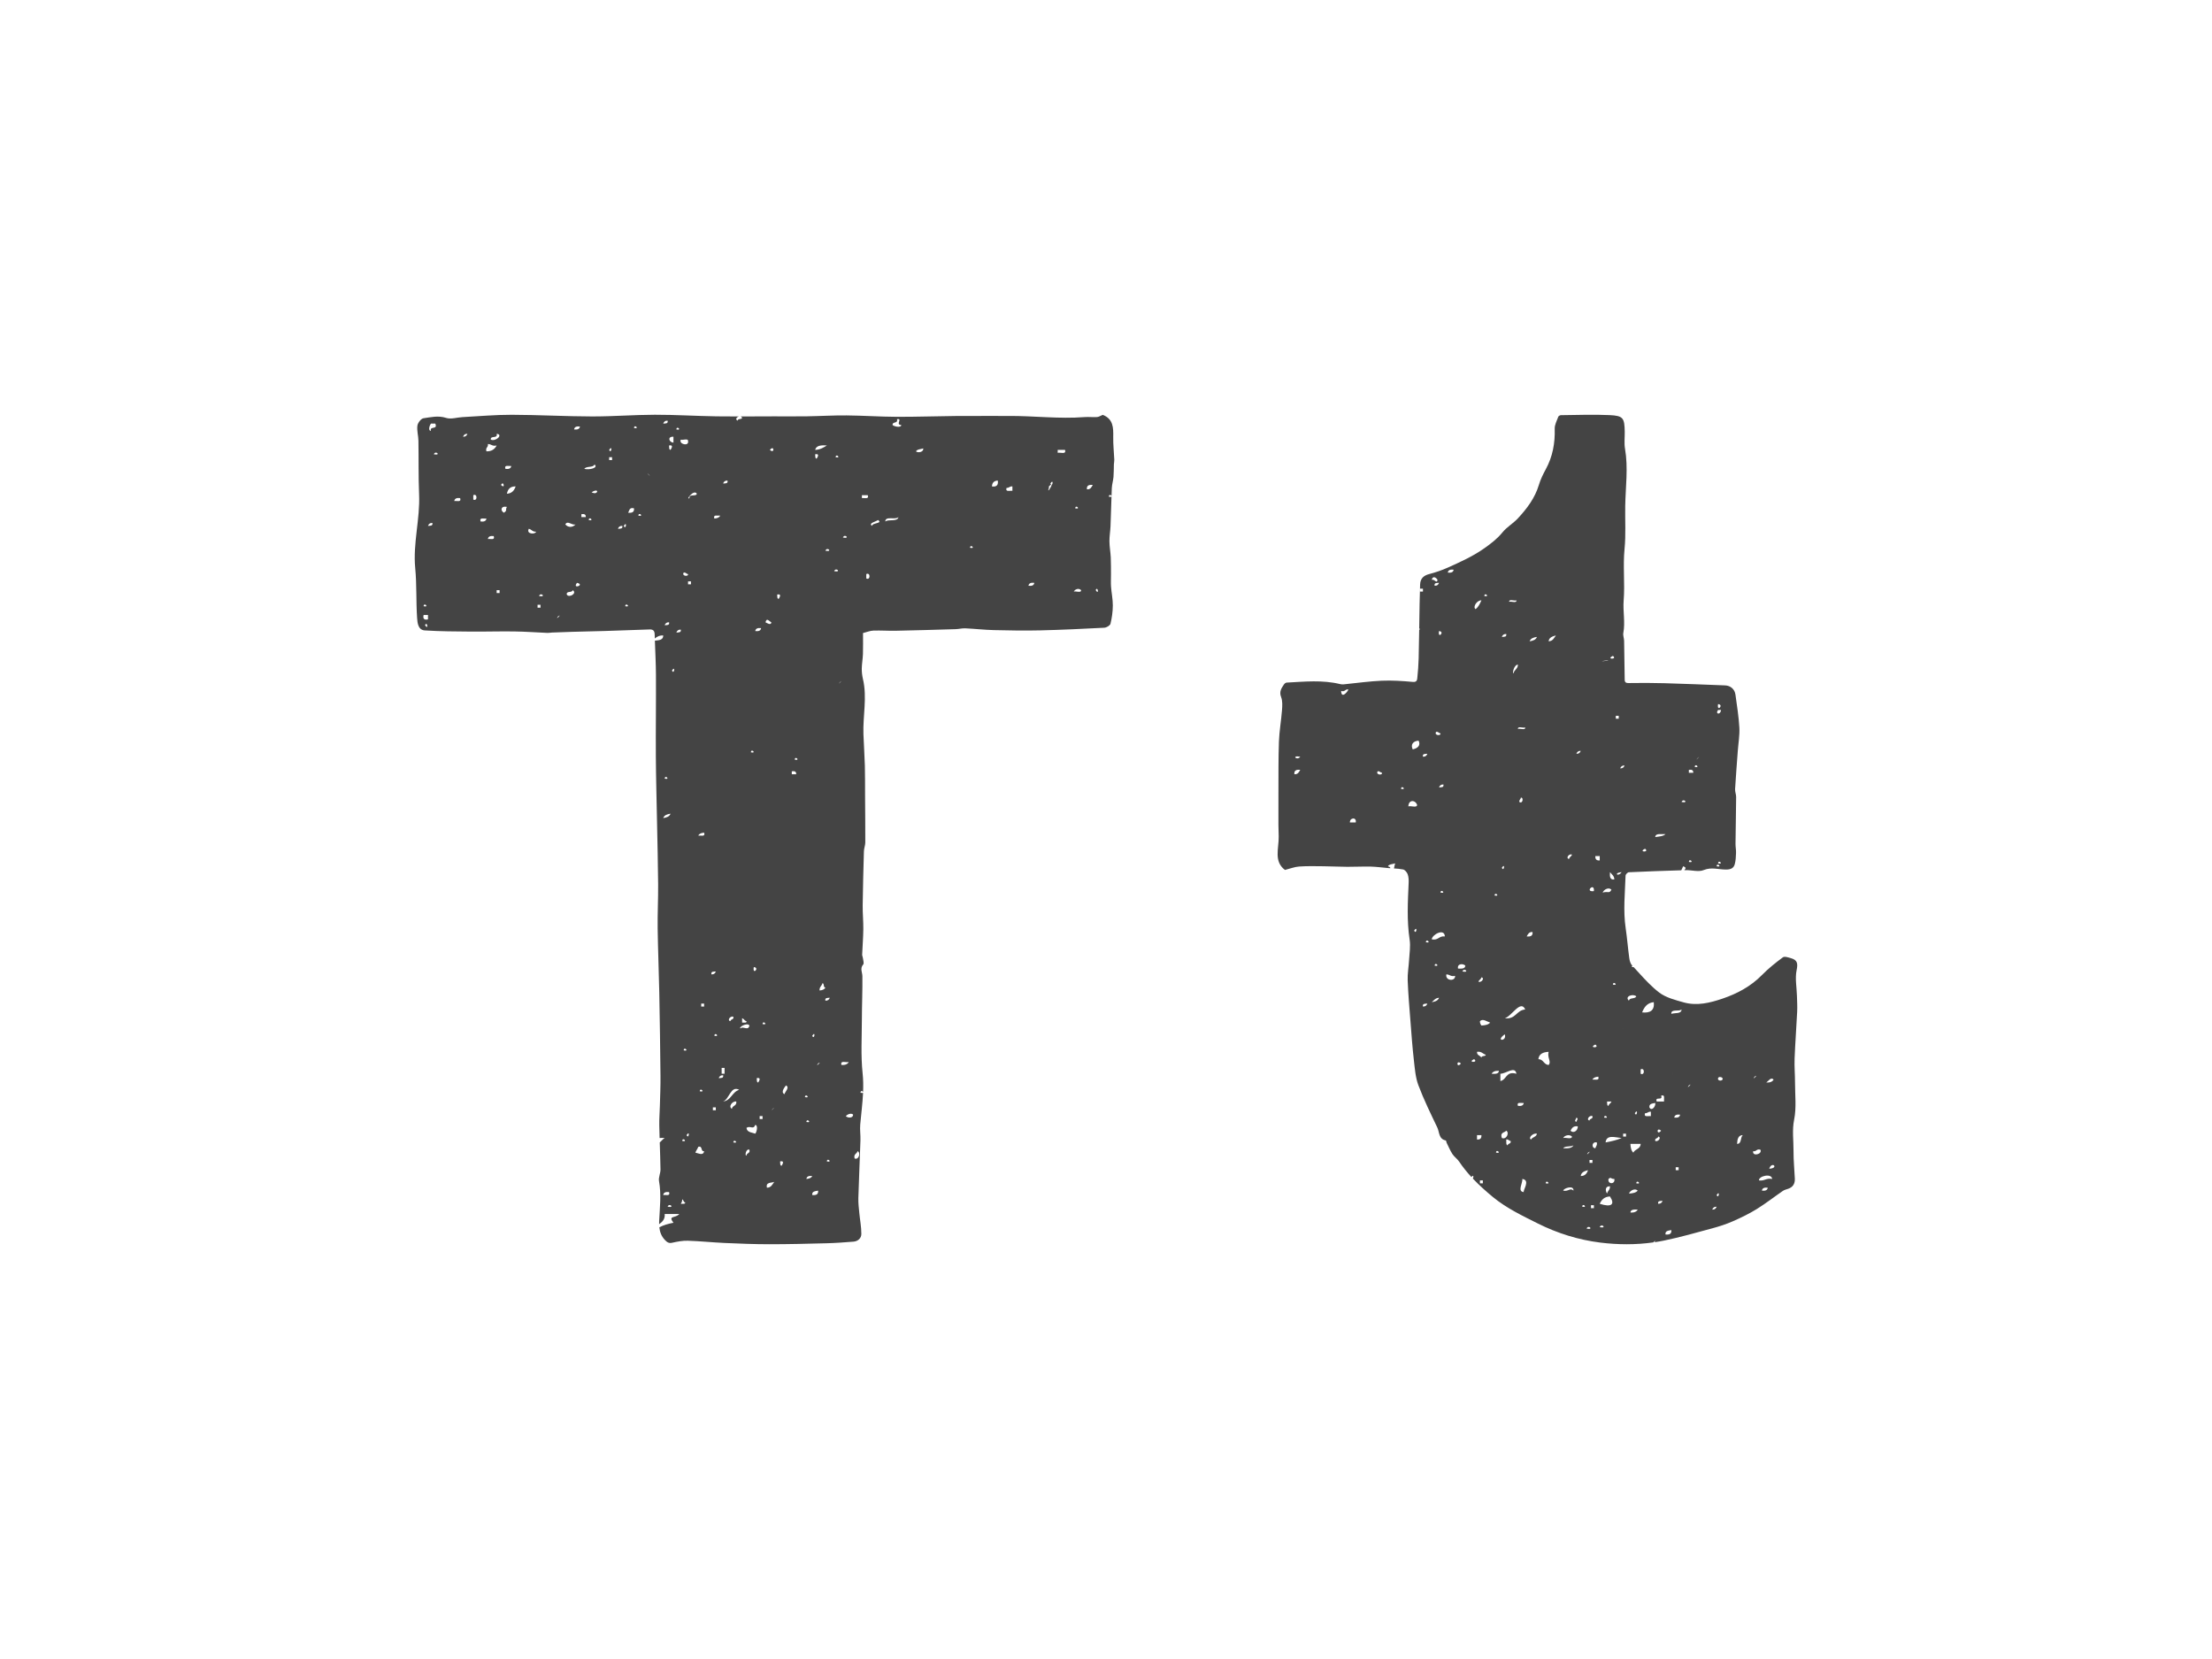 <?xml version="1.0" encoding="utf-8"?>
<!-- Generator: Adobe Illustrator 16.0.0, SVG Export Plug-In . SVG Version: 6.00 Build 0)  -->
<!DOCTYPE svg PUBLIC "-//W3C//DTD SVG 1.1//EN" "http://www.w3.org/Graphics/SVG/1.1/DTD/svg11.dtd">
<svg version="1.1" id="Layer_1" xmlns="http://www.w3.org/2000/svg" xmlns:xlink="http://www.w3.org/1999/xlink" x="0px" y="0px"
	 width="800px" height="600px" viewBox="0 0 800 600" enable-background="new 0 0 800 600" xml:space="preserve">
<path fill-rule="evenodd" clip-rule="evenodd" fill="#444444" d="M398.828,150.038c-0.746,0.3-1.395,0.748-2.068,0.795
	c-1.504,0.104-3.029-0.105-4.532,0.012c-9.174,0.719-18.314-0.468-27.477-0.412c-6.235,0.038-12.472-0.044-18.707,0.011
	c-7.253,0.064-14.507,0.331-21.76,0.303c-6.052-0.024-12.102-0.452-18.155-0.508c-4.714-0.043-9.433,0.253-14.15,0.323
	c-4.032,0.061-8.065,0.015-12.098,0.018c-4.003,0.003-8.006,0.033-12.01,0.041c0.213,0.066,0.4,0.211,0.524,0.461
	c-0.119,0.764-1.579,0.186-1.589,1.055c-1.042-0.449-0.361-1.314,0.435-1.516c-2.682,0.003-5.362-0.003-8.043-0.044
	c-7.459-0.111-14.915-0.589-22.371-0.576c-7.574,0.012-15.149,0.633-22.724,0.614c-9.685-0.023-19.368-0.579-29.053-0.602
	c-5.936-0.013-11.873,0.533-17.808,0.848c-1.979,0.105-4.14,0.848-5.891,0.283c-2.863-0.925-5.53-0.249-8.212,0.131
	c-0.872,0.124-2.043,1.664-2.181,2.678c-0.237,1.755,0.341,3.603,0.372,5.414c0.112,6.489-0.035,12.988,0.242,19.471
	c0.382,8.929-2.264,17.654-1.401,26.634c0.575,5.978,0.27,12.036,0.682,18.036c0.117,1.695,0.322,4.331,2.756,4.491
	c5.533,0.363,11.092,0.378,16.643,0.426c5.242,0.045,10.487-0.128,15.729-0.053c4.013,0.056,8.021,0.357,12.031,0.528
	c0.542,0.022,1.092-0.107,1.639-0.129c2.453-0.096,4.906-0.192,7.359-0.262c3.867-0.108,7.737-0.178,11.604-0.297
	c5.437-0.166,10.874-0.348,16.309-0.558c1.33-0.052,1.821,0.496,1.852,1.814c0.012,0.485,0.031,0.971,0.047,1.457
	c0.756-0.626,1.609-1.156,3.038-1.111c0.058,1.694-1.542,1.729-3.014,1.892c0.141,4.099,0.362,8.196,0.386,12.296
	c0.055,9.856-0.095,19.714-0.036,29.571c0.047,7.857,0.276,15.714,0.425,23.57c0.144,7.594,0.349,15.187,0.405,22.78
	c0.039,5.247-0.243,10.497-0.176,15.743c0.103,7.769,0.437,15.536,0.586,23.305c0.195,10.096,0.34,20.191,0.438,30.289
	c0.035,3.54-0.126,7.082-0.219,10.623c-0.062,2.379-0.263,4.758-0.22,7.134c0.027,1.522,0.07,3.045,0.117,4.567
	c0.537-0.075,1.174-0.051,1.836-0.001c-0.714,0.411-1.144,1.105-1.784,1.589c0.106,3.256,0.223,6.512,0.271,9.768
	c0.02,1.409-0.772,2.894-0.534,4.226c0.867,4.831,0.29,9.622,0.052,14.435c-0.02,0.387-0.022,0.77-0.016,1.149
	c1.197-0.834,2.212-1.889,2.012-3.687c1.759,0,3.523,0,5.281,0c-1.389,1.648-4.198,0.417-2.11,3.171
	c-1.897,0.35-3.62,0.874-5.11,1.63c0.181,1.67,0.733,3.239,2.033,4.603c0.777,0.815,1.397,1.271,2.632,0.99
	c1.851-0.419,3.78-0.783,5.662-0.725c4.412,0.135,8.812,0.611,13.223,0.808c5.387,0.239,10.778,0.456,16.168,0.46
	c6.943,0.004,13.888-0.172,20.829-0.355c3.23-0.084,6.459-0.326,9.682-0.582c1.645-0.131,2.83-1.274,2.837-2.773
	c0.012-2.5-0.493-4.999-0.728-7.504c-0.172-1.824-0.406-3.659-0.354-5.483c0.2-6.968,0.53-13.933,0.756-20.901
	c0.062-1.897-0.249-3.817-0.081-5.699c0.343-3.847,0.854-7.654,1.027-11.505c-0.111,0.1-0.393,0.136-0.939,0.011
	c0.06-0.896,0.752-0.618,0.947-0.299c0.09-2.226,0.068-4.467-0.172-6.738c-0.68-6.425-0.281-12.968-0.266-19.459
	c0.013-5.215,0.247-10.43,0.188-15.644c-0.016-1.437-0.954-2.793,0.29-4.25c0.379-0.444-0.033-1.583-0.122-2.398
	c-0.043-0.396-0.269-0.786-0.252-1.172c0.126-3.058,0.383-6.112,0.418-9.17c0.033-2.871-0.263-5.746-0.227-8.619
	c0.08-6.537,0.255-13.073,0.445-19.608c0.031-1.061,0.493-2.111,0.497-3.167c0.019-5.651-0.045-11.304-0.08-16.955
	c-0.021-3.597,0.023-7.194-0.075-10.788c-0.104-3.789-0.38-7.574-0.515-11.363c-0.237-6.646,1.389-13.305-0.17-19.949
	c-0.292-1.245-0.453-2.555-0.433-3.832c0.029-1.769,0.371-3.531,0.426-5.303c0.079-2.543,0.021-5.09,0.021-7.543
	c1.389-0.346,2.553-0.846,3.734-0.887c2.703-0.096,5.414,0.11,8.119,0.056c7.229-0.148,14.458-0.36,21.685-0.575
	c1.146-0.034,2.292-0.353,3.426-0.301c3.466,0.16,6.922,0.557,10.387,0.64c5.582,0.136,11.173,0.229,16.754,0.098
	c7.722-0.182,15.442-0.546,23.156-0.955c0.801-0.043,2.082-0.794,2.239-1.438c0.521-2.141,0.834-4.381,0.845-6.585
	c0.011-2.283-0.477-4.562-0.645-6.853c-0.103-1.423-0.007-2.859-0.016-4.289c-0.015-2.099,0.019-4.2-0.082-6.295
	c-0.095-1.938-0.463-3.865-0.481-5.801c-0.019-1.834,0.322-3.668,0.395-5.508c0.142-3.564,0.233-7.13,0.358-10.693
	c-0.076,0.131-0.348,0.199-0.971,0.058c0.064-0.956,0.844-0.58,0.978-0.238c0.034-0.957,0.059-1.916,0.102-2.873
	c0.061-1.347,0.492-2.674,0.609-4.022c0.131-1.521,0.089-3.057,0.144-4.585c0.02-0.536,0.171-1.074,0.147-1.606
	c-0.12-2.762-0.438-5.525-0.385-8.281C402.684,154.665,402.623,151.519,398.828,150.038z M155.847,153.197c0.53,0,1.056,0,1.586,0
	c0.987,2.397-2.101,0.718-1.586,2.64C154.609,155.703,155.54,153.518,155.847,153.197z M153.207,219.248
	C153.309,217.666,155.4,219.749,153.207,219.248L153.207,219.248z M153.73,226.115C154.504,224.365,155.044,228.177,153.73,226.115
	L153.73,226.115z M154.789,224.004c-1.373,0.313-1.901-0.214-1.582-1.583c0.523,0,1.055,0,1.582,0
	C154.789,222.943,154.789,223.477,154.789,224.004z M154.789,190.187c0.232-0.652,0.676-1.088,1.588-1.062
	C156.623,190.256,155.619,190.136,154.789,190.187z M156.902,164.295C157.527,162.688,159.707,164.864,156.902,164.295
	L156.902,164.295z M164.3,181.201c0.126-0.928,0.907-1.206,2.116-1.058C166.944,181.737,165.24,181.08,164.3,181.201z
	 M167.472,157.953c0.231-0.649,0.677-1.085,1.584-1.056C168.824,157.544,168.379,157.979,167.472,157.953z M184.909,168.522
	c-0.127,0.927-0.909,1.205-2.112,1.056C182.264,167.986,183.969,168.642,184.909,168.522z M179.625,156.897
	c2.462,0.203-0.227,2.901-2.109,2.11C177.25,157.341,180.135,158.813,179.625,156.897z M171.172,180.671c0-0.527,0-1.05,0-1.582
	C172.708,178.31,172.708,181.456,171.172,180.671z M173.812,188.604c-0.528-1.594,1.175-0.939,2.116-1.061
	C175.801,188.474,175.018,188.746,173.812,188.604z M176.455,194.937c0.124-0.922,0.906-1.2,2.109-1.051
	C179.098,195.474,177.395,194.816,176.455,194.937z M175.928,163.233c-0.438-1.489,0.744-1.369,0.527-2.638
	c1.246-0.015,1.555,0.907,3.17,0.524C178.955,162.388,177.898,163.276,175.928,163.233z M180.681,214.492c-0.351,0-0.704,0-1.056,0
	c0-0.354,0-0.707,0-1.055c0.352,0,0.705,0,1.056,0C180.681,213.785,180.681,214.138,180.681,214.492z M181.209,175.39
	C182.098,173.522,182.863,177.115,181.209,175.39L181.209,175.39z M182.264,185.431c-1.359-0.686-1.222-2.565,1.061-2.114
	C182.639,184.557,183.594,184.496,182.264,185.431z M183.324,178.561c0.33-1.611,1.173-2.698,3.171-2.643
	C185.982,177.348,185.167,178.468,183.324,178.561z M191.251,191.241c1.001,0.228,1.324,1.141,2.64,1.055
	C193.649,193.336,190.187,193.248,191.251,191.241z M195.479,219.776c-0.356,0-0.707,0-1.061,0c0-0.352,0-0.707,0-1.056
	c0.354,0,0.704,0,1.061,0C195.479,219.069,195.479,219.425,195.479,219.776z M194.945,215.55
	C195.571,213.943,197.751,216.12,194.945,215.55L194.945,215.55z M215.026,167.989c1.478,1.177-1.778,2.065-3.694,1.589
	C211.975,168.467,214.508,169.235,215.026,167.989z M209.743,154.254c-0.13,0.931-0.907,1.203-2.11,1.059
	C207.758,154.379,208.54,154.109,209.743,154.254z M201.816,222.943C203.586,221.665,200.539,224.717,201.816,222.943
	L201.816,222.943z M204.984,215.022c-0.223-1.464,1.973-0.496,2.115-1.585C208.934,214.513,205.775,216.405,204.984,215.022z
	 M204.46,189.658c0.797-1.597,2.321,0.44,3.694,0C207.082,190.857,205.391,190.826,204.46,189.658z M208.683,210.791
	C211.78,211.498,206.775,213.286,208.683,210.791L208.683,210.791z M209.743,188.604c-0.81,0.324,1.158-0.47,1.533-0.615
	C211.129,188.047,210.68,188.229,209.743,188.604z M210.271,187.015c0-0.351,0-0.703,0-1.061c1.062-0.176,1.655,0.116,1.585,1.061
	C211.332,187.015,210.799,187.015,210.271,187.015z M212.914,182.26c0.076-0.038,0.12-0.061,0.178-0.089
	c-0.39,0.195-0.997,0.499-1.065,0.528C212.072,182.677,212.316,182.556,212.914,182.26z M212.914,188.07
	C213.023,186.491,215.109,188.58,212.914,188.07L212.914,188.07z M213.966,178.033C216.979,176.13,216.291,179.37,213.966,178.033
	L213.966,178.033z M220.312,162.706C221.629,160.647,221.083,164.458,220.312,162.706L220.312,162.706z M221.369,166.407
	c-0.355,0-0.703,0-1.057,0c0-0.352,0-0.703,0-1.056c0.354,0,0.701,0,1.057,0C221.369,165.704,221.369,166.056,221.369,166.407z
	 M223.485,191.241c0.224-0.647,0.673-1.082,1.579-1.055C225.314,191.316,224.309,191.19,223.485,191.241z M225.598,190.187
	C226.912,188.125,226.361,191.941,225.598,190.187L225.598,190.187z M226.119,219.248
	C226.225,217.666,228.32,219.749,226.119,219.248L226.119,219.248z M227.18,185.431c0.459-0.777,0.422-2.047,2.117-1.587
	C229.453,185.232,228.561,185.578,227.18,185.431z M229.297,154.785C229.398,153.197,231.49,155.29,229.297,154.785L229.297,154.785
	z M230.879,186.487C230.986,184.902,233.073,186.991,230.879,186.487L230.879,186.487z M231.936,181.731
	c-0.166,0.397-0.26,0.606-0.293,0.682c0.088-0.2,0.529-1.237,0.612-1.431C232.227,181.062,232.131,181.277,231.936,181.731z
	 M234.58,171.689C233.134,170.082,236.186,173.134,234.58,171.689L234.58,171.689z M279.49,401.018
	C281.098,399.577,278.051,402.625,279.49,401.018L279.49,401.018z M278.439,162.706
	C280.042,160.753,280.219,164.313,278.439,162.706L278.439,162.706z M275.268,227.171c-0.129,0.931-0.912,1.209-2.116,1.061
	C273.275,227.301,274.064,227.027,275.268,227.171z M272.623,349.759C274.91,349.982,272.063,352.83,272.623,349.759
	L272.623,349.759z M271.568,272.087C271.676,270.504,273.764,272.591,271.568,272.087L271.568,272.087z M268.396,368.257
	c0.691,0.186,0.831,0.931,1.585,1.061c0.098,0.443-0.205,0.495-0.527,0.522c-0.354,0-0.705,0-1.058,0
	C268.396,369.317,268.396,368.784,268.396,368.257z M267.18,364.932c-0.061,0.111-0.145,0.265-0.254,0.473
	C267.004,365.252,267.104,365.071,267.18,364.932z M266.807,365.613c0.021-0.028,0.034-0.057,0.049-0.084
	c-0.033,0.065-0.061,0.116-0.084,0.153C266.786,365.664,266.795,365.646,266.807,365.613z M265.225,367.729
	c0.292,1.171-1.01,0.748-1.055,1.588C262.854,369.1,264.137,367.263,265.225,367.729z M263.114,173.805
	c0.246,1.131-0.76,1.006-1.588,1.058C261.758,174.214,262.201,173.777,263.114,173.805z M260.998,386.225c0.355,0,0.704,0,1.056,0
	c0,0.699,0,1.403,0,2.112c-0.352,0-0.7,0-1.056,0C260.998,387.628,260.998,386.924,260.998,386.225z M260.471,186.487
	c-0.354,0.707-1.13,0.98-2.115,1.056C257.822,185.954,259.535,186.606,260.471,186.487z M252.016,178.561
	c-0.223,1.186-2.898-0.078-2.644,1.583C247.812,181.056,250.956,176.782,252.016,178.561z M246.205,159.008
	c0.768,0.292,2.731-0.615,2.639,0.533C249.238,161.55,245.427,160.679,246.205,159.008z M247.261,207.09
	c0.851-0.143,0.906,0.501,1.583,0.533C249.059,208.646,246.441,208.393,247.261,207.09z M246.732,412.64
	C246.839,411.062,248.928,413.149,246.732,412.64L246.732,412.64z M244.616,155.312C244.729,153.73,246.812,155.813,244.616,155.312
	L244.616,155.312z M243.562,157.953c0,0.703,0,1.411,0,2.115C241.967,160.042,241.252,157.805,243.562,157.953z M240.391,226.115
	c0.23-0.648,0.676-1.083,1.582-1.061C242.223,226.186,241.223,226.063,240.391,226.115z M240.391,281.603
	C240.497,280.018,242.584,282.105,240.391,281.603L240.391,281.603z M241.449,152.136c0.246,1.131-0.754,1.01-1.588,1.062
	C240.094,152.545,240.537,152.113,241.449,152.136z M239.861,295.865c0.366-1.046,1.412-1.406,2.645-1.582
	C242.141,295.32,241.094,295.69,239.861,295.865z M239.861,432.192c0.129-0.931,0.912-1.203,2.111-1.058
	C242.51,432.725,240.797,432.077,239.861,432.192z M241.449,436.42C242.074,434.812,244.25,436.994,241.449,436.42L241.449,436.42z
	 M242.506,162.706c-0.62-0.082-0.449-0.962-0.533-1.586C243.732,160.758,242.828,162.216,242.506,162.706z M243.033,242.497
	C244.348,240.436,243.802,244.246,243.033,242.497L243.033,242.497z M244.616,228.759c0.231-0.648,0.677-1.089,1.589-1.055
	C246.445,228.828,245.445,228.707,244.616,228.759z M247.261,435.363c-0.358,0-0.709,0-1.056,0c0.277-0.427,0.552-0.856,0.527-1.588
	c0.57,0.135,0.357,1.055,1.057,1.061C247.882,435.285,247.584,435.331,247.261,435.363z M247.261,379.878
	C247.363,378.299,249.455,380.386,247.261,379.878L247.261,379.878z M248.32,410.528
	C249.631,408.469,249.085,412.279,248.32,410.528L248.32,410.528z M249.9,211.321c-0.349,0-0.703,0-1.057,0c0-0.351,0-0.703,0-1.058
	c0.354,0,0.708,0,1.057,0C249.9,210.618,249.9,210.971,249.9,211.321z M251.488,416.866c0.273-0.776,0.782-1.328,1.057-2.109
	c1.697-0.464,0.727,1.739,2.109,1.588C254.354,418.084,252.663,417.099,251.488,416.866z M253.072,394.676
	C253.178,393.091,255.266,395.186,253.072,394.676L253.072,394.676z M254.654,364.028c-0.347,0-0.703,0-1.049,0
	c0-0.352,0-0.703,0-1.059c0.346,0,0.702,0,1.049,0C254.654,363.325,254.654,363.677,254.654,364.028z M252.545,302.204
	c0.346-0.708,1.124-0.981,2.109-1.055C255.188,302.742,253.484,302.09,252.545,302.204z M258.887,351.347
	c-0.232,0.649-0.676,1.084-1.583,1.056C257.053,351.274,258.053,351.398,258.887,351.347z M258.887,401.545c-0.352,0-0.71,0-1.062,0
	c0-0.351,0-0.707,0-1.055c0.352,0,0.71,0,1.062,0C258.887,400.838,258.887,401.194,258.887,401.545z M258.355,374.599
	C258.461,373.011,260.547,375.104,258.355,374.599L258.355,374.599z M259.938,389.92c0.236-0.648,0.676-1.083,1.589-1.055
	C261.775,389.995,260.775,389.874,259.938,389.92z M265.225,413.172C265.331,411.589,267.419,413.671,265.225,413.172
	L265.225,413.172z M264.697,401.018c-1.412-0.772,0.218-2.898,1.588-2.644C266.531,400.035,264.859,399.771,264.697,401.018z
	 M261.526,398.374c2.286-0.837,2.73-5.893,5.813-4.223C264.743,394.896,264.479,397.98,261.526,398.374z M267.868,371.955
	c-1.001-0.352,2.422-2.318,3.167-1.061C270.666,373.011,268.56,370.928,267.868,371.955z M269.98,417.924
	c-0.69,0.264-0.232-2.616,1.055-2.112C271.424,417.256,269.989,416.876,269.98,417.924z M273.151,410.001
	c-1.296-0.464-3.052-0.478-3.171-2.116c1.435-0.889,2.472,0.839,3.171-1.057C274.328,407.051,273.568,409.636,273.151,410.001z
	 M274.207,391.508c-0.615-0.087-0.443-0.967-0.528-1.588C275.438,389.559,274.531,391.014,274.207,391.508z M275.79,404.719
	c-0.353,0-0.704,0-1.056,0c0-0.352,0-0.709,0-1.062c0.352,0,0.703,0,1.056,0C275.79,404.01,275.79,404.367,275.79,404.719z
	 M275.79,370.373C275.901,368.79,277.984,370.877,275.79,370.373L275.79,370.373z M278.963,225.055c-0.079,1.32-1.787,0.163-2.111,0
	C277.323,223.29,278.031,224.597,278.963,225.055z M277.379,429.553c-0.514-2.097,1.527-1.644,2.64-2.116
	C279.342,428.344,278.924,429.517,277.379,429.553z M281.607,216.605c-0.623-0.088-0.449-0.964-0.528-1.583
	C282.832,214.656,281.932,216.114,281.607,216.605z M282.662,421.626c-0.617-0.088-0.445-0.968-0.527-1.589
	C283.893,419.677,282.986,421.131,282.662,421.626z M283.723,395.73c-1.538-0.736,0.148-2.607,0.527-3.167
	C285.751,393.269,283.842,394.911,283.723,395.73z M304.853,194.414C305.482,192.808,307.658,194.982,304.853,194.414
	L304.853,194.414z M298.516,199.169C299.141,197.562,301.32,199.741,298.516,199.169L298.516,199.169z M299.043,161.12
	c-1.218,0.722-2.357,1.522-4.229,1.586C295.176,161.133,296.922,160.938,299.043,161.12z M295.342,165.88
	c-0.615-0.088-0.443-0.964-0.527-1.585C296.576,163.931,295.666,165.389,295.342,165.88z M293.754,374.599
	C295.069,372.534,294.533,376.351,293.754,374.599L293.754,374.599z M291.644,405.773
	C291.75,404.188,293.838,406.277,291.644,405.773L291.644,405.773z M286.36,280.014c0-0.352,0-0.705,0-1.057
	c1.061-0.18,1.654,0.107,1.585,1.057C287.421,280.014,286.888,280.014,286.36,280.014z M287.421,274.729
	C287.523,273.147,289.615,275.234,287.421,274.729L287.421,274.729z M289.403,355.949
	C289.38,356.116,289.38,356.085,289.403,355.949L289.403,355.949z M289.403,355.945c0.013-0.087,0.031-0.227,0.061-0.431
	C289.44,355.686,289.422,355.844,289.403,355.945z M289.533,355.047c-0.006,0.023-0.011,0.041-0.011,0.069
	c0.021-0.129,0.038-0.258,0.052-0.355C289.561,354.833,289.546,354.928,289.533,355.047z M291.116,396.792
	C291.223,395.207,293.311,397.296,291.116,396.792L291.116,396.792z M291.644,426.382c0.13-0.931,0.913-1.203,2.11-1.056
	C293.412,426.03,292.629,426.307,291.644,426.382z M293.754,432.192c-0.154-1.394,1.106-1.36,2.115-1.585
	C296.033,431.998,295.139,432.341,293.754,432.192z M295.869,384.638C297.643,383.359,294.594,386.405,295.869,384.638
	L295.869,384.638z M296.402,358.219c-0.082-1.314,0.826-1.633,1.056-2.644c0.765,0.119,0.185,1.578,1.058,1.587
	C298.168,357.867,297.385,358.145,296.402,358.219z M299.043,420.037C299.149,418.461,301.238,420.544,299.043,420.037
	L299.043,420.037z M298.516,361.913c-0.25-1.125,0.753-1.005,1.582-1.056C299.865,361.511,299.422,361.945,298.516,361.913z
	 M302.742,159.541C298.625,158.762,303.992,159.777,302.742,159.541L302.742,159.541z M301.686,197.053
	c0.19-0.448,0.287-0.671,0.319-0.746c-0.082,0.194-0.527,1.229-0.609,1.428C301.422,197.659,301.515,197.45,301.686,197.053z
	 M301.686,206.568C302.312,204.956,304.491,207.138,301.686,206.568L301.686,206.568z M302.214,165.352
	C302.316,163.767,304.409,165.855,302.214,165.352L302.214,165.352z M303.797,246.723
	C305.409,245.283,302.357,248.33,303.797,246.723L303.797,246.723z M306.969,384.109c-0.449,0.783-1.328,1.139-2.644,1.056
	C303.784,383.393,305.969,384.345,306.969,384.109z M305.908,403.657c0.648-0.751,2.02-1.199,2.648-0.523
	C308.502,404.477,306.589,404.379,305.908,403.657z M309.081,418.982c-0.449-1.686,0.833-1.635,1.061-2.638
	C311.354,416.757,310.654,419.612,309.081,418.982z M311.725,180.144c0-0.352,0-0.704,0-1.055c0.703,0,1.412,0,2.115,0
	C314.373,180.68,312.66,180.024,311.725,180.144z M313.307,209.206c0-0.527,0-1.056,0-1.583
	C314.85,206.845,314.85,209.985,313.307,209.206z M315.423,190.187c-1.589-0.954,1.538-1.583,2.116-2.116
	C319.466,189.368,315.367,189.02,315.423,190.187z M320.179,188.604c-0.024-2.134,3.778-0.449,4.755-1.589
	C324.614,188.807,321.377,187.686,320.179,188.604z M322.822,153.725c-0.158-1.389,2.051-0.412,1.582-2.11
	c2.219-0.397-0.716,2.019,1.585,2.11C325.771,154.9,323.189,154.137,322.822,153.725z M331.277,163.233
	c0.443-0.782,1.698-0.757,2.638-1.055C333.999,163.722,331.777,163.786,331.277,163.233z M350.824,198.108
	C350.936,196.529,353.02,198.613,350.824,198.108L350.824,198.108z M358.752,175.918c0.063-1.344,0.769-2.047,2.111-2.113
	C361.111,175.46,360.404,176.162,358.752,175.918z M366.15,177.506c-0.936-0.121-2.648,0.527-2.112-1.056
	c0.945,0.064,1.112-0.648,2.112-0.532C366.15,176.45,366.15,176.973,366.15,177.506z M371.961,211.85
	c0.129-0.931,0.91-1.203,2.114-1.059C373.951,211.722,373.168,211.997,371.961,211.85z M380.332,175.333
	c0.045,0.574-1.85,3.445-0.968,1.117c0.036-0.108-0.075-0.46,0-0.532c0.382-0.386,0.634-0.585,0.782-0.649
	c-0.078-0.073-0.166-0.199-0.26-0.406C380.924,173.237,380.805,175.251,380.332,175.333z M382.53,163.767c0-0.351,0-0.708,0-1.061
	c0.882,0,1.764,0,2.644,0C385.716,164.485,383.527,163.531,382.53,163.767z M388.869,183.844
	C388.975,182.26,391.063,184.349,388.869,183.844L388.869,183.844z M388.348,213.962c0.479-0.918,1.846-1.361,2.637-0.524
	C391.072,214.577,389.11,213.68,388.348,213.962z M393.101,176.973c-0.161-1.389,0.733-1.732,2.112-1.583
	C394.755,176.162,394.422,177.065,393.101,176.973z M395.083,194.261C395.064,194.395,395.059,194.428,395.083,194.261
	L395.083,194.261z M395.083,194.257c0.013-0.107,0.036-0.26,0.063-0.431C395.115,194.024,395.096,194.164,395.083,194.257z
	 M395.213,193.358c-0.006,0.023-0.006,0.041-0.015,0.064c0.024-0.13,0.036-0.26,0.056-0.356
	C395.244,193.14,395.23,193.238,395.213,193.358z M396.268,213.438C397.041,211.684,397.584,215.494,396.268,213.438
	L396.268,213.438z"/>
<path fill-rule="evenodd" clip-rule="evenodd" fill="#444444" d="M649.766,350.9c0.496-2.416,0.311-3.674-1.983-4.343
	c-0.97-0.282-2.381-0.769-2.978-0.328c-2.662,1.961-5.27,4.056-7.582,6.411c-4.03,4.105-8.908,6.706-14.232,8.517
	c-4.549,1.546-9.268,2.713-14.061,1.366c-3.078-0.865-6.438-1.715-8.895-3.589c-0.645-0.492-1.264-1.019-1.872-1.559
	c-0.093,0.649-0.354,2.466-0.046,0.311c0.019-0.131,0.034-0.233,0.045-0.312c-2.612-2.319-4.938-5.017-7.329-7.604
	c-0.217-0.007-0.434-0.013-0.644-0.013c0.01-0.214,0.073-0.374,0.158-0.513c-0.021-0.023-0.043-0.047-0.064-0.07
	c-0.604-0.644-0.903-1.717-1.029-2.635c-0.498-3.609-0.775-7.249-1.308-10.853c-0.937-6.346-0.246-12.684-0.036-19.024
	c0.014-0.433,0.746-1.188,1.17-1.206c6.322-0.292,12.647-0.521,18.974-0.708c0.244-0.542,0.584-1.131,0.634-1.447
	c1.299,0.393,0.976,0.863,0.436,1.413c0.157-0.005,0.313-0.011,0.471-0.016c2.203-0.062,4.688,0.747,6.555-0.025
	c2.841-1.174,5.446-0.17,8.121-0.191c1.709-0.013,2.729-0.489,3.131-1.953c0.357-1.301,0.407-2.703,0.457-4.066
	c0.04-1.092-0.197-2.191-0.186-3.286c0.06-5.648,0.181-11.298,0.224-16.946c0.007-0.947-0.435-1.906-0.379-2.843
	c0.273-4.624,0.642-9.243,0.981-13.863c0.205-2.797,0.711-5.606,0.561-8.383c-0.216-3.979-0.875-7.938-1.408-11.896
	c-0.27-1.992-1.772-3.292-3.744-3.366c-7.305-0.277-14.609-0.589-21.916-0.792c-4.347-0.121-8.699-0.13-13.047-0.056
	c-1.479,0.025-1.344-0.855-1.359-1.742c-0.076-4.505-0.113-9.012-0.205-13.516c-0.021-0.957-0.455-1.956-0.284-2.857
	c0.741-3.913-0.193-7.811,0.122-11.768c0.489-6.167-0.305-12.404,0.319-18.65c0.508-5.1,0.157-10.283,0.243-15.428
	c0.116-6.931,1.123-13.853-0.075-20.797c-0.344-1.996-0.063-4.097-0.1-6.151c-0.089-4.968-0.563-5.768-5.479-5.995
	c-5.86-0.273-11.746-0.036-17.619,0.022c-0.328,0.002-0.844,0.304-0.945,0.585c-0.512,1.418-1.327,2.887-1.283,4.316
	c0.158,5.21-0.742,10.099-3.252,14.703c-0.974,1.786-1.885,3.655-2.465,5.595c-1.43,4.772-4.324,8.594-7.617,12.138
	c-1.699,1.828-4,3.127-5.558,5.048c-1.885,2.322-4.091,3.996-6.519,5.718c-4.125,2.923-8.621,4.942-13.146,6.979
	c-2.188,0.984-4.488,1.777-6.812,2.379c-2.049,0.529-3.226,1.604-3.31,3.786c-0.088,2.275-0.143,4.553-0.184,6.83
	c-0.054,3.014-0.097,6.026-0.144,9.04c0.305,0.167,0.221,0.357-0.009,0.571c-0.054,3.418-0.111,6.837-0.191,10.254
	c-0.055,2.348-0.246,4.695-0.479,7.032c-0.084,0.854-0.191,1.625-1.645,1.494c-3.721-0.339-7.482-0.594-11.208-0.431
	c-4.395,0.193-8.77,0.803-13.153,1.247c-0.089,0.446-0.2,1.02-0.234,1.176c0.023-0.108,0.095-0.473,0.234-1.176
	c-0.203,0.021-0.406,0.045-0.609,0.064c-0.408,0.04-0.844,0.023-1.24-0.074c-6.435-1.582-12.935-0.896-19.422-0.555
	c-0.338,0.018-0.755,0.366-0.965,0.677c-0.918,1.362-1.779,2.607-1.026,4.541c0.548,1.404,0.445,3.145,0.325,4.712
	c-0.293,3.829-0.977,7.637-1.114,11.467c-0.224,6.203-0.144,12.418-0.175,18.629c-0.02,3.789-0.02,7.577-0.006,11.366
	c0.004,1.437,0.078,2.874,0.102,4.312c0.071,4.281-1.867,8.955,2.26,12.049c1.885-0.475,3.486-1.12,5.125-1.234
	c2.932-0.204,5.885-0.124,8.827-0.096c2.872,0.027,5.743,0.182,8.616,0.199c2.814,0.018,5.633-0.146,8.445-0.079
	c2.064,0.05,4.123,0.347,6.186,0.521c0.301,0.025,0.603,0.043,0.904,0.062c0.032-0.284-0.133-0.476-0.867-0.694
	c0.443-0.788,1.695-0.765,2.639-1.055c-0.225,0.535-0.293,1.228-0.448,1.833c1.112,0.068,2.221,0.152,3.303,0.371
	c0.659,0.132,1.394,1.021,1.655,1.729c0.348,0.941,0.398,2.047,0.354,3.071c-0.304,6.87-0.697,13.719,0.353,20.587
	c0.365,2.39-0.062,4.907-0.2,7.362c-0.137,2.467-0.598,4.937-0.504,7.39c0.193,5.022,0.634,10.036,1.023,15.05
	c0.357,4.579,0.686,9.162,1.208,13.722c0.352,3.076,0.571,6.283,1.643,9.135c1.962,5.223,4.442,10.258,6.849,15.303
	c0.793,1.661,0.461,4.163,3.083,4.669c0.126,0.024,0.131,0.513,0.251,0.756c0.688,1.395,1.283,2.853,2.125,4.149
	c0.658,1.014,1.763,1.737,2.438,2.744c1.338,1.998,2.84,3.845,4.448,5.588c0.812-1.163,0.813,0.141,0.489,0.521
	c2.258,2.387,4.711,4.581,7.241,6.67c4.885,4.031,10.618,6.765,16.286,9.597c7.174,3.586,14.731,5.923,22.588,6.9
	c6.364,0.791,12.824,0.833,19.194-0.074c0.043-0.063,0.086-0.129,0.147-0.214c0.875-0.63,0.576-0.21,0.202,0.167
	c1.125-0.167,2.248-0.354,3.366-0.582c5.926-1.211,11.762-2.88,17.605-4.461c2.516-0.681,5.023-1.491,7.404-2.537
	c2.965-1.301,5.908-2.727,8.658-4.427c3.256-2.012,6.285-4.392,9.446-6.564c0.55-0.378,1.257-0.542,1.905-0.762
	c1.754-0.592,2.496-1.873,2.42-3.64c-0.143-3.332-0.5-6.663-0.473-9.992c0.031-3.788-0.562-7.499,0.225-11.403
	c0.861-4.285,0.317-8.859,0.317-13.309c0-2.932-0.267-5.868-0.154-8.793c0.217-5.628,0.655-11.247,0.926-16.873
	c0.093-1.92-0.024-3.851-0.077-5.774C649.805,357.058,649.159,353.851,649.766,350.9z M624.537,313.83
	C625.815,311.456,624.148,314.558,624.537,313.83L624.537,313.83z M621.365,312.248
	C621.475,310.665,623.561,312.752,621.365,312.248L621.365,312.248z M621.365,254.65
	C623.656,254.871,620.811,257.715,621.365,254.65L621.365,254.65z M621.365,256.761c0.355,0,0.707,0,1.061,0
	C622.295,258.679,620.199,258.326,621.365,256.761z M620.842,313.303C620.943,311.72,623.036,313.808,620.842,313.303
	L620.842,313.303z M613.971,274.202C615.578,272.758,612.525,275.81,613.971,274.202L613.971,274.202z M612.914,277.374
	C613.018,275.786,615.109,277.874,612.914,277.374L612.914,277.374z M610.799,278.43c1.061-0.18,1.654,0.105,1.584,1.056
	c-0.523,0-1.055,0-1.584,0C610.799,279.132,610.799,278.781,610.799,278.43z M610.799,311.72
	C610.907,310.132,612.994,312.225,610.799,311.72L610.799,311.72z M608.16,290.052C608.785,288.448,610.961,290.625,608.16,290.052
	L608.16,290.052z M602.344,301.677c-0.801,0.788-2.318,0.852-3.698,1.056C598.721,301.223,600.849,301.771,602.344,301.677z
	 M596.529,307.492C596.311,307.27,596.881,307.834,596.529,307.492L596.529,307.492z M594.95,306.96
	C596.771,308.325,592.232,308.237,594.95,306.96L594.95,306.96z M589.135,253.596C588.914,253.371,589.482,253.941,589.135,253.596
	L589.135,253.596z M468.129,280.014c-0.155-1.395,0.733-1.736,2.119-1.584C469.787,279.202,469.454,280.105,468.129,280.014z
	 M470.248,273.675C469.084,275.285,466.861,273.063,470.248,273.675L470.248,273.675z M489.795,277.374
	C489.576,277.152,490.141,277.717,489.795,277.374L489.795,277.374z M485.043,249.895c1.492,0.436,1.365-0.744,2.64-0.527
	C487.182,250.487,485.107,252.747,485.043,249.895z M490.326,297.45c-0.707,0-1.408,0-2.115,0
	C488.094,295.718,490.691,295.361,490.326,297.45z M498.249,278.957c0.855-0.147,0.913,0.496,1.589,0.528
	C500.044,280.508,497.429,280.259,498.249,278.957z M506.703,285.301C506.811,283.716,508.898,285.801,506.703,285.301
	L506.703,285.301z M510.402,342.365C510.181,342.143,510.749,342.708,510.402,342.365L510.402,342.365z M511.457,336.555
	C512.772,334.49,512.23,338.306,511.457,336.555L511.457,336.555z M509.347,291.64c0.089-2.542,2.547-2.376,3.171-0.527
	C512.448,292.279,510.271,291.333,509.347,291.64z M510.936,271.025c-0.844-1.685,0.063-2.991,2.109-3.167
	C513.907,269.573,512.746,270.623,510.936,271.025z M516.217,272.614c-0.23,0.652-0.676,1.089-1.588,1.061
	C514.383,272.545,515.383,272.666,516.217,272.614z M513.572,212.906c0.359,0,0.705,0,1.057,0c0,0.352,0,0.704,0,1.056
	c-0.352,0-0.697,0-1.057,0C513.572,213.61,513.572,213.258,513.572,212.906z M513.585,267.344c-0.059-0.058-0.104-0.103-0.013-0.013
	C513.578,267.337,513.579,267.338,513.585,267.344C513.766,267.52,513.665,267.422,513.585,267.344z M514.629,364.028
	c-0.246-1.128,0.754-1.003,1.588-1.059C515.986,363.622,515.541,364.058,514.629,364.028z M515.686,340.777
	C515.795,339.197,517.881,341.286,515.686,340.777L515.686,340.777z M520.445,284.768c0.23-0.648,0.67-1.083,1.583-1.055
	C522.273,284.843,521.273,284.722,520.445,284.768z M520.973,322.812C521.078,321.229,523.168,323.318,520.973,322.812
	L520.973,322.812z M519.385,264.693c0.852-0.154,0.912,0.495,1.588,0.527C521.182,266.243,518.565,265.994,519.385,264.693z
	 M520.445,228.231C522.732,228.449,519.885,231.296,520.445,228.231L520.445,228.231z M518.857,211.85
	c-0.246-1.125,0.758-1.004,1.588-1.059C520.213,211.443,519.77,211.883,518.857,211.85z M519.918,209.739
	c-0.354,1.579-1.136-0.51-2.117,0C518.162,208.087,519.412,208.846,519.918,209.739z M517.801,362.446
	c0.793-0.616,1.293-1.528,2.645-1.589C520.078,361.903,519.037,362.27,517.801,362.446z M518.857,349.237
	C518.963,347.652,521.052,349.737,518.857,349.237L518.857,349.237z M517.801,339.722c0.152-1.74,4.607-4.135,4.755-1.055
	C520.357,338.397,520.227,340.213,517.801,339.722z M555.847,230.344c-0.367,1.041-1.409,1.41-2.64,1.583
	C553.572,230.884,554.609,230.523,555.847,230.344z M551.618,263.104c0.088,1.143-1.874,0.24-2.638,0.527
	C548.887,262.489,550.851,263.392,551.618,263.104z M551.618,365.086c-3.255,0.272-3.374,3.67-7.399,3.171
	C546.622,367.684,549.979,361.348,551.618,365.086z M550.035,288.469c1.023-0.209,0.768,2.406-0.533,1.583
	C549.359,289.199,550.002,289.145,550.035,288.469z M548.98,240.384c-0.01,1.58-1.376,1.798-1.588,3.171
	C546.84,243.473,547.642,240.323,548.98,240.384z M548.447,217.133c0.091,1.144-1.877,0.24-2.641,0.527
	C545.72,216.518,547.684,217.421,548.447,217.133z M544.748,229.286c0.249,1.131-0.754,1.006-1.584,1.058
	C543.396,229.695,543.84,229.259,544.748,229.286z M543.164,313.83C544.479,311.771,543.934,315.581,543.164,313.83L543.164,313.83z
	 M543.164,288.469C542.941,288.245,543.512,288.814,543.164,288.469L543.164,288.469z M544.219,374.067
	C545.149,376.73,540.557,376.702,544.219,374.067L544.219,374.067z M540.521,323.867
	C540.632,322.29,542.715,324.377,540.521,323.867L540.521,323.867z M536.82,215.55C536.928,213.965,539.02,216.054,536.82,215.55
	L536.82,215.55z M538.938,369.84c-0.654,0.76-1.815,1-3.172,1.055c-0.277-0.42-0.551-0.855-0.527-1.577
	C536.288,368.257,537.756,369.479,538.938,369.84z M534.709,355.047c0.185-0.695,0.932-0.832,1.057-1.584
	C537.079,353.676,535.797,355.51,534.709,355.047z M529.955,349.237c-0.078,1.152-1.334,1.133-2.644,1.055
	C526.941,348.458,529.164,348.398,529.955,349.237z M525.727,206.035c-0.125,0.931-0.906,1.209-2.115,1.055
	C523.741,206.165,524.523,205.893,525.727,206.035z M525.199,369.84C525.547,370.188,524.977,369.618,525.199,369.84L525.199,369.84
	z M523.089,352.402c1.24-0.013,1.55,0.912,3.165,0.527C526.385,355.042,522.635,354.787,523.089,352.402z M528.367,384.638
	C526.764,386.591,526.588,383.031,528.367,384.638L528.367,384.638z M528.9,351.347C529.52,349.741,531.7,351.921,528.9,351.347
	L528.9,351.347z M533.126,383.054C534.945,384.414,530.41,384.327,533.126,383.054L533.126,383.054z M535.766,217.133
	c-0.547,1.219-1.088,2.431-2.115,3.171C532.543,219.5,534.209,217.021,535.766,217.133z M534.182,422.153
	C533.96,421.933,534.529,422.496,534.182,422.153L534.182,422.153z M534.182,412.116c0-0.532,0-1.061,0-1.588
	c0.527,0,1.057,0,1.584,0C535.863,411.682,535.336,412.21,534.182,412.116z M536.293,427.964c-0.348,0-0.703,0-1.055,0
	c0-0.351,0-0.703,0-1.055c0.352,0,0.707,0,1.055,0C536.293,427.261,536.293,427.613,536.293,427.964z M535.766,382.521
	c-0.399-0.829-1.676-0.787-1.584-2.112c1.663-0.253,2.064,0.752,3.172,1.057C537.232,382.229,535.775,381.649,535.766,382.521z
	 M538.409,408.417C538.756,408.761,538.186,408.195,538.409,408.417L538.409,408.417z M538.938,379.354
	C538.716,379.133,539.283,379.698,538.938,379.354L538.938,379.354z M541.053,416.866
	C541.154,415.287,543.248,417.376,541.053,416.866L541.053,416.866z M539.465,388.337c0.449-0.787,1.328-1.135,2.645-1.055
	C542.029,388.434,540.774,388.416,539.465,388.337z M543.164,411.584c-0.727-2.13,0.945-1.869,1.584-2.645
	C545.961,409.518,544.952,412.265,543.164,411.584z M545.279,414.229c-0.716-0.163-0.439-1.324-0.531-2.112
	c0.855-0.152,0.911,0.496,1.589,0.523C546.628,413.811,545.327,413.395,545.279,414.229z M542.637,390.976c0-0.879,0-1.76,0-2.639
	c2.148-0.046,5.269-2.946,5.811,0C544.572,387.276,544.971,390.495,542.637,390.976z M548.98,399.957
	c-0.539-1.586,1.176-0.934,2.11-1.056C550.961,399.832,550.178,400.105,548.98,399.957z M551.091,431.135
	c-2.449-0.184-0.282-3.411-0.528-4.753C553.582,426.827,550.758,430.396,551.091,431.135z M551.238,286.443
	c0.079-0.035,0.319-0.139,0.797-0.346c0.223-0.093,0.459-0.196,0.639-0.269v-0.006c0.102-0.041,0.167-0.067,0.217-0.092
	c0.121-0.051,0.146-0.061,0,0c-0.055,0.027-0.13,0.055-0.217,0.098c-0.256,0.106-0.462,0.193-0.639,0.269
	C551.679,286.254,551.341,286.397,551.238,286.443z M552.146,338.667c0.459-0.773,0.791-1.677,2.115-1.589
	C554.419,338.476,553.531,338.818,552.146,338.667z M553.73,412.116c-1.186-0.556,0.693-2.435,2.116-2.115
	C555.68,411.242,554.21,411.182,553.73,412.116z M555.847,405.246C555.629,405.022,556.192,405.588,555.847,405.246L555.847,405.246
	z M561.655,222.943C562.004,223.29,561.434,222.726,561.655,222.943L561.655,222.943z M559.018,219.776
	C559.359,220.125,558.794,219.555,559.018,219.776L559.018,219.776z M559.018,427.964
	C559.119,426.385,561.212,428.471,559.018,427.964L559.018,427.964z M560.072,385.165c-1.791-0.145-1.809-2.063-3.698-2.111
	c0.222-1.893,1.687-2.541,3.698-2.645C559.518,382.614,561.186,383.99,560.072,385.165z M560.072,231.927
	c0.186-1.403,1.385-1.779,2.641-2.112C562.037,230.722,561.625,231.893,560.072,231.927z M603.401,377.238
	C603.747,377.581,603.178,377.021,603.401,377.238L603.401,377.238z M598.117,362.446c0.319,2.958-1.268,4.014-4.227,3.698
	C594.649,364.261,595.711,362.676,598.117,362.446z M591.248,402.603C592.561,400.542,592.021,404.353,591.248,402.603
	L591.248,402.603z M586.492,209.739C586.271,209.513,586.838,210.085,586.492,209.739L586.492,209.739z M587.547,276.841
	c-0.227,0.653-0.676,1.088-1.583,1.057C586.195,277.25,586.64,276.813,587.547,276.841z M580.681,413.172
	c0.333-2.957,3.395-1.796,5.812-1.588C584.77,412.334,582.764,412.792,580.681,413.172z M582.266,429.021
	c0.082,1.319-0.83,1.638-1.058,2.644C580.687,430.871,580.246,429.021,582.266,429.021z M580.153,404.188
	C580.26,402.605,582.348,404.689,580.153,404.188L580.153,404.188z M580.681,361.391
	C580.459,361.169,581.029,361.733,580.681,361.391L580.681,361.391z M581.208,398.374c0.528,0,1.058,0,1.589,0
	c-0.189,0.695-0.934,0.83-1.061,1.583C581.121,399.875,581.293,398.999,581.208,398.374z M583.324,367.202
	C583.104,366.979,583.672,367.544,583.324,367.202L583.324,367.202z M586.492,315.419
	C585.104,317.344,583.431,315.679,586.492,315.419L586.492,315.419z M586.23,372.35C586.106,372.413,586.076,372.428,586.23,372.35
	L586.23,372.35z M586.315,372.308c0.27-0.135,0.749-0.374,1.024-0.513c-0.08,0.039-0.182,0.097-0.314,0.16
	C586.683,372.128,586.455,372.238,586.315,372.308z M584.379,258.877c0.354,0,0.706,0,1.058,0c0,0.354,0,0.704,0,1.057
	c-0.352,0-0.704,0-1.058,0C584.379,259.581,584.379,259.23,584.379,258.877z M583.324,356.103
	C583.431,354.523,585.516,356.606,583.324,356.103L583.324,356.103z M583.324,237.213
	C585.146,238.58,580.602,238.492,583.324,237.213L583.324,237.213z M582.797,255.178
	C583.139,255.521,582.575,254.959,582.797,255.178L582.797,255.178z M582.266,315.419c0.615,0.791,1.527,1.287,1.586,2.64
	C582.199,318.299,582.162,316.929,582.266,315.419z M582.797,321.757c-0.764,1.565-1.18,0.455-3.177,1.056
	C580.047,321.693,581.797,320.754,582.797,321.757z M581.208,238.796C583.463,238.796,576.131,239.561,581.208,238.796
	L581.208,238.796z M578.043,217.133C578.385,217.48,577.819,216.911,578.043,217.133L578.043,217.133z M576.982,287.411
	C577.324,287.754,576.76,287.19,576.982,287.411L576.982,287.411z M576.982,377.767
	C578.801,379.133,574.264,379.045,576.982,377.767L576.982,377.767z M578.043,389.393c0.527,1.588-1.182,0.936-2.115,1.055
	C576.273,389.74,577.055,389.468,578.043,389.393z M576.455,322.285C572.893,322.748,576.746,318.893,576.455,322.285
	L576.455,322.285z M575.928,403.657c0.29,1.171-1.011,0.756-1.059,1.589C573.557,405.028,574.838,403.194,575.928,403.657z
	 M575.928,419.51c0,0.352,0,0.71,0,1.058c-0.359,0-0.707,0-1.059,0c0-0.348,0-0.706,0-1.058
	C575.221,419.51,575.568,419.51,575.928,419.51z M574.339,402.603C574.115,402.379,574.689,402.948,574.339,402.603L574.339,402.603
	z M574.339,416.866C576.111,415.589,573.064,418.646,574.339,416.866L574.339,416.866z M573.814,391.508
	C574.157,391.856,573.592,391.286,573.814,391.508L573.814,391.508z M572.754,271.559
	C572.537,271.336,573.102,271.906,572.754,271.559L572.754,271.559z M572.227,311.72
	C572.004,311.497,572.574,312.065,572.227,311.72L572.227,311.72z M570.116,404.188c0.939,0.385,0.073,0.961,0,1.585
	C569.17,405.389,570.037,404.811,570.116,404.188z M568.527,199.169C568.873,199.517,568.306,198.946,568.527,199.169
	L568.527,199.169z M568.527,309.077c-0.185,0.693-0.932,0.833-1.056,1.582C566.157,310.446,567.439,308.613,568.527,309.077z
	 M566.411,154.785C566.193,154.559,566.764,155.133,566.411,154.785L566.411,154.785z M565.889,201.28
	C566.23,201.627,565.666,201.062,565.889,201.28L565.889,201.28z M568.527,411.056c-0.064,1.166-2.24,0.224-3.172,0.528
	C565.805,410.575,567.676,410.158,568.527,411.056z M565.355,427.964C565.703,428.312,565.133,427.743,565.355,427.964
	L565.355,427.964z M565.355,430.607c0.11-0.879,3.927-2.125,3.7,0C567.912,429.419,567.254,431.044,565.355,430.607z
	 M565.355,415.284c0.629-0.959,2.756-0.413,3.7-1.056C568.546,415.302,567.027,415.371,565.355,415.284z M567.999,408.939
	c0.483-0.92,0.982-1.833,2.64-1.583C570.676,408.939,569.088,410.036,567.999,408.939z M570.116,272.614
	c0.227-0.647,0.67-1.082,1.578-1.056C571.468,272.208,571.019,272.647,570.116,272.614z M572.227,436.42
	C572.332,434.836,574.421,436.928,572.227,436.42L572.227,436.42z M571.694,425.326c0.185-1.408,1.39-1.788,2.645-2.115
	C573.917,424.372,573.278,425.321,571.694,425.326z M573.814,444.347C574.436,442.739,576.615,444.92,573.814,444.347
	L573.814,444.347z M576.455,436.947c-0.354,0-0.704,0-1.056,0c0-0.353,0-0.704,0-1.057c0.352,0,0.702,0,1.056,0
	C576.455,436.243,576.455,436.595,576.455,436.947z M576.982,415.284c-1.533-0.095-1.274-2.51,0.527-2.112
	C577.736,414.273,577.148,414.571,576.982,415.284z M578.043,407.356C578.385,407.705,577.819,407.139,578.043,407.356
	L578.043,407.356z M576.982,309.604c0.527,0,1.061,0,1.582,0c0,0.527,0,1.055,0,1.588
	C577.412,311.283,576.888,310.756,576.982,309.604z M578.564,338.14C578.343,337.916,578.912,338.481,578.564,338.14L578.564,338.14
	z M578.564,443.818C579.189,442.212,581.371,444.393,578.564,443.818L578.564,443.818z M578.564,435.363
	c0.658-1.453,1.668-2.564,3.701-2.644C584.158,435.582,582.863,436.762,578.564,435.363z M581.736,426.382
	c1.051-0.879,0.672,0.046,2.115,0C584.27,428.413,581.32,428.413,581.736,426.382z M586.492,444.874
	C586.838,445.222,586.271,444.651,586.492,444.874L586.492,444.874z M588.08,411.056c-0.357,0-0.709,0-1.055,0
	c0-0.353,0-0.704,0-1.055c0.346,0,0.697,0,1.055,0C588.08,410.352,588.08,410.703,588.08,411.056z M591.778,360.33
	c-0.343,1.073-2.471,0.348-2.644,1.583C587.416,360.399,590.523,359.261,591.778,360.33z M590.918,409.051
	c-0.148,0.089-0.395,0.229-0.615,0.357c-0.148,0.089-0.287,0.167-0.38,0.222c0.061-0.037,0.148-0.087,0.267-0.157
	c0.043-0.024,0.07-0.042,0.113-0.064C590.604,409.232,590.803,409.115,590.918,409.051z M589.662,438.535
	c0.08-1.158,1.335-1.135,2.644-1.061C591.857,438.262,590.979,438.614,589.662,438.535z M589.135,431.665
	c0.428-1.121,2.177-2.061,3.171-1.058C591.654,431.363,590.487,431.608,589.135,431.665z M591.778,427.964
	C591.881,426.385,593.974,428.471,591.778,427.964L591.778,427.964z M590.719,416.866c-0.756-0.648-0.996-1.813-1.057-3.165
	c1.237,0,2.469,0,3.701,0C593.322,415.594,591.316,415.528,590.719,416.866z M593.363,389.393
	C591.375,391.66,594.716,387.846,593.363,389.393L593.363,389.393z M593.363,388.337c0-0.533,0-1.055,0-1.588
	C594.904,385.976,594.904,389.114,593.363,388.337z M597.062,403.657c-0.936-0.121-2.648,0.531-2.112-1.055
	c0.945,0.067,1.111-0.648,2.112-0.53C597.062,402.603,597.062,403.134,597.062,403.657z M597.59,426.909
	C597.936,427.257,597.368,426.688,597.59,426.909L597.59,426.909z M596.529,400.49c-0.158-1.395,1.105-1.365,2.116-1.589
	C598.904,400.096,597.32,402.072,596.529,400.49z M598.646,412.64c-0.292-1.166,1.009-0.751,1.056-1.584
	C601.021,411.273,599.732,413.107,598.646,412.64z M600.762,408.939C599.16,410.899,598.984,407.338,600.762,408.939
	L600.762,408.939z M599.701,435.363c-0.244-1.13,0.76-1.009,1.588-1.055C601.058,434.957,600.613,435.392,599.701,435.363z
	 M601.816,398.374c-0.879,0-1.759,0-2.644,0c-0.773-2.009,2.366-0.101,1.589-2.11C602.35,395.728,601.697,397.44,601.816,398.374z
	 M602.344,446.462c-0.162-1.394,1.107-1.367,2.113-1.588C604.617,446.268,603.729,446.61,602.344,446.462z M604.457,438.008
	C604.234,437.786,604.808,438.351,604.457,438.008L604.457,438.008z M604.99,388.337c-0.049,0.325-0.079,0.546-0.104,0.709
	c-0.019,0.129-0.033,0.217-0.036,0.264c0.003-0.051,0.018-0.148,0.036-0.264C604.975,388.407,605.169,387.082,604.99,388.337z
	 M605.518,425.849C605.863,426.196,605.294,425.633,605.518,425.849L605.518,425.849z M607.1,423.211c-0.352,0-0.703,0-1.055,0
	c0-0.353,0-0.704,0-1.058c0.352,0,0.703,0,1.055,0C607.1,422.507,607.1,422.858,607.1,423.211z M605.518,404.188
	c0.124-0.931,0.906-1.207,2.109-1.055C607.503,404.061,606.721,404.333,605.518,404.188z M604.457,366.674
	c-0.158-1.921,2.818-0.709,3.703-1.588C608.117,366.808,605.762,366.214,604.457,366.674z M610.799,392.563
	C612.572,391.286,609.521,394.333,610.799,392.563L610.799,392.563z M620.842,427.964
	C621.184,428.312,620.619,427.743,620.842,427.964L620.842,427.964z M619.254,437.475c0.232-0.646,0.676-1.083,1.588-1.055
	C620.605,437.067,620.162,437.507,619.254,437.475z M620.842,432.192C622.156,430.132,621.611,433.942,620.842,432.192
	L620.842,432.192z M621.365,389.92c0.186-0.64,1.407-0.426,1.588,0C623.434,391.062,621.018,391.142,621.365,389.92z
	 M641.445,390.447c-0.445,0.788-1.33,1.14-2.64,1.061C639.657,390.897,640.479,389.434,641.445,390.447z M634.574,389.393
	C636.354,388.115,633.301,391.166,634.574,389.393L634.574,389.393z M628.235,413.701c0.093-1.668,0.372-3.155,2.116-3.173
	C629.314,411.256,630.015,413.714,628.235,413.701z M634.052,414.229C633.828,414.004,634.395,414.571,634.052,414.229
	L634.052,414.229z M634.052,416.345c1.272,0.212,1.144-0.97,2.638-0.533C637.469,417.481,633.658,418.352,634.052,416.345z
	 M636.162,436.42C635.941,436.197,636.51,436.768,636.162,436.42L636.162,436.42z M637.217,430.607
	c0.131-0.931,0.91-1.206,2.116-1.055C639.209,430.479,638.426,430.757,637.217,430.607z M636.162,426.909
	c-0.203-1.561,4.599-2.73,4.756-0.527C638.745,425.97,638.209,427.19,636.162,426.909z M639.861,422.684
	C640.824,419.773,643.553,422.501,639.861,422.684L639.861,422.684z"/>
</svg>
